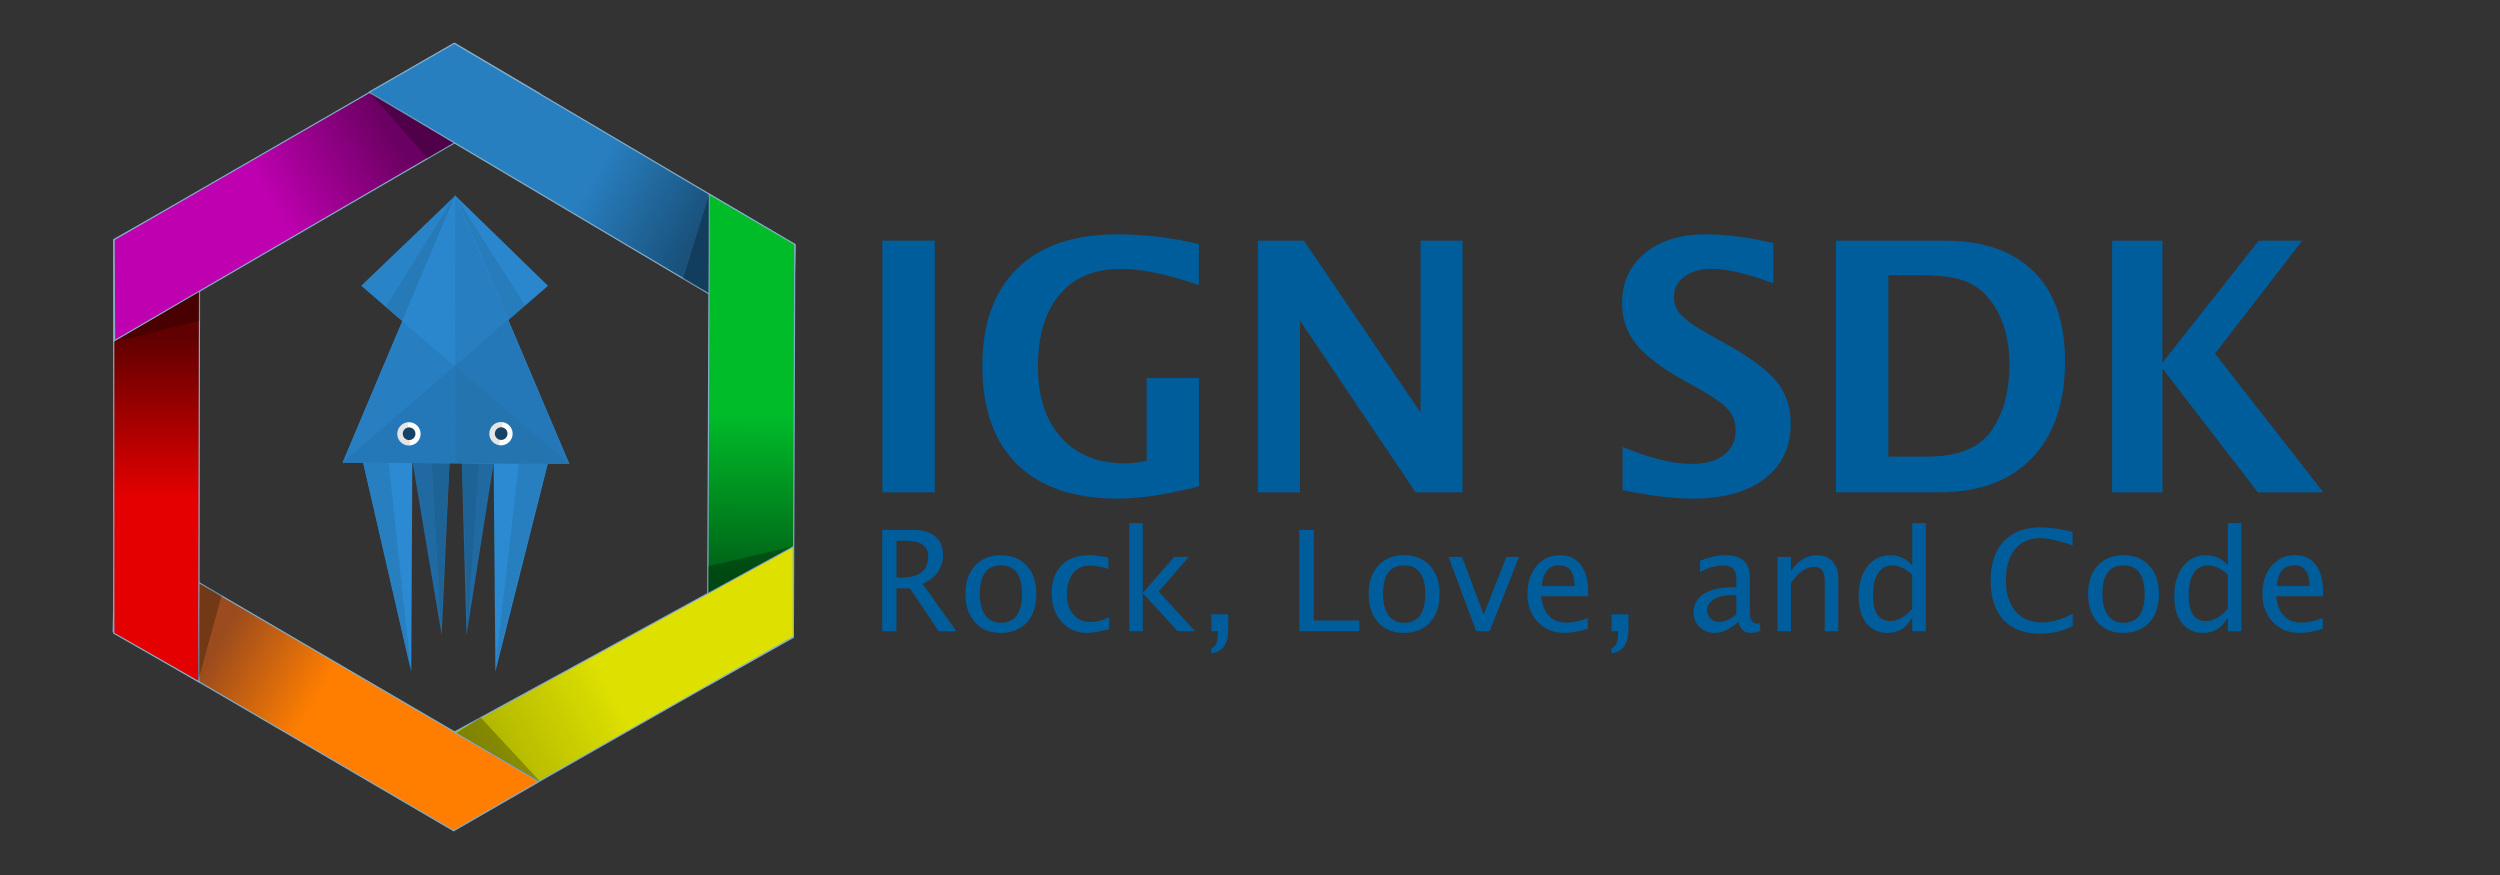 <?xml version="1.0" encoding="UTF-8" standalone="no"?>
<!-- Created with Inkscape (http://www.inkscape.org/) -->

<svg
   xmlns:dc="http://purl.org/dc/elements/1.1/"
   xmlns:cc="http://creativecommons.org/ns#"
   xmlns:rdf="http://www.w3.org/1999/02/22-rdf-syntax-ns#"
   xmlns:svg="http://www.w3.org/2000/svg"
   xmlns="http://www.w3.org/2000/svg"
   xmlns:xlink="http://www.w3.org/1999/xlink"
   xmlns:sodipodi="http://sodipodi.sourceforge.net/DTD/sodipodi-0.dtd"
   xmlns:inkscape="http://www.inkscape.org/namespaces/inkscape"
   width="800"
   height="280"
   id="svg7830"
   version="1.1"
   inkscape:version="0.48.4 r9939"
   sodipodi:docname="ignsdk2.svg">
  <rect width="100%" height="100%" fill="#333333" stroke="none"/>
  <defs
     id="defs7832">
    <linearGradient
       id="linearGradient5674">
      <stop
         style="stop-color:#22699e;stop-opacity:1"
         offset="0"
         id="stop5676" />
      <stop
         id="stop6361"
         offset="0.169"
         style="stop-color:#2b84c7;stop-opacity:1" />
      <stop
         id="stop5698"
         offset="0.864"
         style="stop-color:#287bba;stop-opacity:1" />
      <stop
         style="stop-color:#184b72;stop-opacity:1"
         offset="1"
         id="stop5678" />
    </linearGradient>
    <linearGradient
       id="linearGradient5626">
      <stop
         id="stop5628"
         offset="0"
         style="stop-color:#1c5581;stop-opacity:1" />
      <stop
         style="stop-color:#2f91db;stop-opacity:1"
         offset="0.481"
         id="stop5630" />
      <stop
         id="stop5632"
         offset="1"
         style="stop-color:#1b5580;stop-opacity:1" />
    </linearGradient>
    <linearGradient
       inkscape:collect="always"
       xlink:href="#linearGradient4691"
       id="linearGradient7818"
       gradientUnits="userSpaceOnUse"
       gradientTransform="matrix(-0.514,0.739,-0.74,-0.353,-991.026,-40.297)"
       x1="-340.597"
       y1="-352.898"
       x2="-376.926"
       y2="-373.475" />
    <linearGradient
       inkscape:collect="always"
       xlink:href="#linearGradient4699"
       id="linearGradient7820"
       gradientUnits="userSpaceOnUse"
       gradientTransform="matrix(-0.902,-0.071,-0.069,-0.821,-786.778,-485.828)"
       x1="-325.886"
       y1="-344.095"
       x2="-376.926"
       y2="-373.475" />
    <linearGradient
       inkscape:collect="always"
       xlink:href="#linearGradient4707"
       id="linearGradient7822"
       gradientUnits="userSpaceOnUse"
       gradientTransform="matrix(-0.392,-0.816,0.675,-0.472,-296.217,-532.126)"
       x1="-331.854"
       y1="-347.335"
       x2="-376.926"
       y2="-373.475" />
    <linearGradient
       inkscape:collect="always"
       xlink:href="#linearGradient3884"
       id="linearGradient7824"
       gradientUnits="userSpaceOnUse"
       gradientTransform="matrix(0.522,-0.739,0.741,0.36,-8.067,-123.259)"
       x1="-340.839"
       y1="-353.441"
       x2="-378.366"
       y2="-374.274" />
    <linearGradient
       inkscape:collect="always"
       id="linearGradient3884">
      <stop
         style="stop-color:#287fc0;stop-opacity:1"
         offset="0"
         id="stop3886" />
      <stop
         style="stop-color:#1a527c;stop-opacity:1"
         offset="1"
         id="stop3888" />
    </linearGradient>
    <linearGradient
       inkscape:collect="always"
       xlink:href="#linearGradient4675"
       id="linearGradient7826"
       gradientUnits="userSpaceOnUse"
       gradientTransform="matrix(0.902,0.07,0.07,0.821,-215.579,318.796)"
       x1="-338.112"
       y1="-349.156"
       x2="-388.932"
       y2="-378.884" />
    <linearGradient
       inkscape:collect="always"
       xlink:href="#linearGradient4683"
       id="linearGradient7828"
       gradientUnits="userSpaceOnUse"
       gradientTransform="matrix(-0.391,0.816,0.675,0.472,-500.022,348.503)"
       x1="-324.946"
       y1="-343.406"
       x2="-373.778"
       y2="-369.981" />
    <linearGradient
       inkscape:collect="always"
       xlink:href="#linearGradient4683"
       id="linearGradient4689"
       x1="-278.951"
       y1="-537.616"
       x2="-200.445"
       y2="-492.093"
       gradientUnits="userSpaceOnUse" />
    <linearGradient
       inkscape:collect="always"
       id="linearGradient4683">
      <stop
         style="stop-color:#dee100;stop-opacity:1"
         offset="0"
         id="stop4685" />
      <stop
         style="stop-color:#aab000;stop-opacity:1"
         offset="1"
         id="stop4687" />
    </linearGradient>
    <linearGradient
       inkscape:collect="always"
       xlink:href="#linearGradient4691"
       id="linearGradient4697"
       x1="-202.206"
       y1="-468.091"
       x2="-198.447"
       y2="-371.989"
       gradientUnits="userSpaceOnUse" />
    <linearGradient
       inkscape:collect="always"
       id="linearGradient4691">
      <stop
         style="stop-color:#ff7e00;stop-opacity:1"
         offset="0"
         id="stop4693" />
      <stop
         style="stop-color:#9b4b1e;stop-opacity:1"
         offset="1"
         id="stop4695" />
    </linearGradient>
    <linearGradient
       inkscape:collect="always"
       xlink:href="#linearGradient4699"
       id="linearGradient4705"
       x1="-228.28"
       y1="-368.914"
       x2="-298.333"
       y2="-324.919"
       gradientUnits="userSpaceOnUse" />
    <linearGradient
       inkscape:collect="always"
       id="linearGradient4699">
      <stop
         style="stop-color:#e40000;stop-opacity:1"
         offset="0"
         id="stop4701" />
      <stop
         style="stop-color:#600000;stop-opacity:1"
         offset="1"
         id="stop4703" />
    </linearGradient>
    <linearGradient
       inkscape:collect="always"
       xlink:href="#linearGradient4707"
       id="linearGradient4713"
       x1="-316.65"
       y1="-338.288"
       x2="-376.926"
       y2="-373.475"
       gradientUnits="userSpaceOnUse" />
    <linearGradient
       inkscape:collect="always"
       id="linearGradient4707">
      <stop
         style="stop-color:#bf00b0;stop-opacity:1"
         offset="0"
         id="stop4709" />
      <stop
         style="stop-color:#6a0061;stop-opacity:1"
         offset="1"
         id="stop4711" />
    </linearGradient>
    <linearGradient
       inkscape:collect="always"
       xlink:href="#linearGradient4667"
       id="linearGradient4673"
       x1="-390.964"
       y1="-384.545"
       x2="-400.123"
       y2="-511.941"
       gradientUnits="userSpaceOnUse" />
    <linearGradient
       inkscape:collect="always"
       id="linearGradient4667">
      <stop
         style="stop-color:#007fee;stop-opacity:1"
         offset="0"
         id="stop4669" />
      <stop
         style="stop-color:#004e94;stop-opacity:1"
         offset="1"
         id="stop4671" />
    </linearGradient>
    <linearGradient
       inkscape:collect="always"
       xlink:href="#linearGradient4675"
       id="linearGradient4681"
       x1="-376.917"
       y1="-510.771"
       x2="-293.587"
       y2="-539.507"
       gradientUnits="userSpaceOnUse" />
    <linearGradient
       inkscape:collect="always"
       id="linearGradient4675">
      <stop
         style="stop-color:#00bc29;stop-opacity:1"
         offset="0"
         id="stop4677" />
      <stop
         style="stop-color:#006017;stop-opacity:1"
         offset="1"
         id="stop4679" />
    </linearGradient>
  </defs>
  <sodipodi:namedview
     id="base"
     pagecolor="#ffffff"
     bordercolor="#666666"
     borderopacity="1.0"
     inkscape:pageopacity="0.0"
     inkscape:pageshadow="2"
     inkscape:zoom="0.7"
     inkscape:cx="392.46486"
     inkscape:cy="-71.221953"
     inkscape:document-units="px"
     inkscape:current-layer="g7918"
     showgrid="false"
     showguides="true"
     inkscape:guide-bbox="true"
     inkscape:window-width="1366"
     inkscape:window-height="697"
     inkscape:window-x="0"
     inkscape:window-y="24"
     inkscape:window-maximized="1" />
  <g
     inkscape:label="Layer 1"
     inkscape:groupmode="layer"
     id="layer1"
     transform="translate(0,-772.362)">
    <g
       transform="translate(8.588,55.375)"
       id="g7918">
      <g
         style="fill:#4973ab;fill-opacity:1"
         id="g6283"
         transform="matrix(-0.809,0.467,-0.467,-0.809,-591.473,1284.826)">
        <g
           id="g6376">
          <g
             style="stroke:#0087e4;stroke-width:0.412;stroke-miterlimit:4;stroke-opacity:1;stroke-dasharray:none"
             transform="matrix(0,1,-1,0,-987.085,508.097)"
             id="g6130" />
          <g
             id="g6433">
            <path
               sodipodi:nodetypes="ccccc"
               inkscape:connector-curvature="0"
               id="path6132"
               d="m -617.75,-150.433 117.349,-66.926 28.771,17.331 -146.148,83.433 z"
               style="fill:url(#linearGradient7818);fill-opacity:1;stroke:#82aec8;stroke-width:0.412;stroke-miterlimit:4;stroke-opacity:1;stroke-dasharray:none"
               transform="matrix(0,1,-1,0,-987.085,508.097)" />
            <path
               style="fill:url(#linearGradient7820);fill-opacity:1;stroke:#82aec8;stroke-width:0.412;stroke-miterlimit:4;stroke-opacity:1;stroke-dasharray:none"
               d="m -500.931,-217.431 116.766,67.363 -0.432,33.756 -145.294,-84.221 z"
               id="path6134"
               inkscape:connector-curvature="0"
               sodipodi:nodetypes="ccccc"
               transform="matrix(0,1,-1,0,-987.085,508.097)" />
            <path
               sodipodi:nodetypes="ccccc"
               inkscape:connector-curvature="0"
               id="path6136"
               d="m -384.239,-149.943 -0.054,134.611 -29.405,16.583 -0.55,-168.324 z"
               style="fill:url(#linearGradient7822);fill-opacity:1;stroke:#82aec8;stroke-width:0.412;stroke-miterlimit:4;stroke-opacity:1;stroke-dasharray:none"
               transform="matrix(0,1,-1,0,-987.085,508.097)" />
            <path
               style="fill:url(#linearGradient7824);fill-opacity:1;stroke:#82aec8;stroke-width:0.412;stroke-miterlimit:4;stroke-opacity:1;stroke-dasharray:none"
               d="m -384.235,-15.404 -118.197,66.607 -28.793,-17.623 147.056,-82.637 z"
               id="path6138"
               inkscape:connector-curvature="0"
               sodipodi:nodetypes="ccccc"
               transform="matrix(0,1,-1,0,-987.085,508.097)" />
            <path
               sodipodi:nodetypes="ccccc"
               inkscape:connector-curvature="0"
               id="path6140"
               d="m -502.208,51.198 -116.344,-67.731 0.396,-33.756 145.456,84.711 z"
               style="fill:url(#linearGradient7826);fill-opacity:1;stroke:#82aec8;stroke-width:0.412;stroke-miterlimit:4;stroke-opacity:1;stroke-dasharray:none"
               transform="matrix(0,1,-1,0,-987.085,508.097)" />
            <path
               sodipodi:nodetypes="ccccc"
               inkscape:connector-curvature="0"
               id="path6142"
               d="m -591.652,-1.054 3.045,-132.285 -29.139,16.71 -0.645,100.189 z"
               style="fill:url(#linearGradient7828);fill-opacity:1;stroke:#82aec8;stroke-width:0.412;stroke-miterlimit:4;stroke-opacity:1;stroke-dasharray:none"
               transform="matrix(0,1,-1,0,-987.085,508.097)" />
            <path
               style="fill:#000000;fill-opacity:0.254;stroke:none"
               d="m -591.571,-0.907 8.731,-28.744 -8.03,-4.601 z"
               id="path6144"
               inkscape:connector-curvature="0"
               sodipodi:nodetypes="cccc"
               transform="matrix(0,1,-1,0,-987.085,508.097)" />
            <path
               sodipodi:nodetypes="cccc"
               inkscape:connector-curvature="0"
               id="path6146"
               d="m -472.704,34.443 -20.551,-22.279 -8.797,5.086 z"
               style="fill:#000000;fill-opacity:0.254;stroke:none"
               transform="matrix(0,1,-1,0,-987.085,508.097)" />
            <path
               style="fill:#000000;fill-opacity:0.254;stroke:none"
               d="m -413.765,-32.571 -0.127,-10.52 29.7,-5.815 z"
               id="path6148"
               inkscape:connector-curvature="0"
               sodipodi:nodetypes="cccc"
               transform="matrix(0,1,-1,0,-987.085,508.097)" />
            <path
               sodipodi:nodetypes="cccc"
               inkscape:connector-curvature="0"
               id="path6150"
               d="m -589.259,-132.845 0.494,9.82 -29.659,6.751 z"
               style="fill:#000000;fill-opacity:0.254;stroke:none"
               transform="matrix(0,1,-1,0,-987.085,508.097)" />
            <path
               style="fill:#000000;fill-opacity:0.254;stroke:none"
               d="m -500.791,-183.456 -7.421,4.481 -21.503,-21.808 z"
               id="path6152"
               inkscape:connector-curvature="0"
               sodipodi:nodetypes="cccc"
               transform="matrix(0,1,-1,0,-987.085,508.097)" />
            <path
               sodipodi:nodetypes="cccc"
               inkscape:connector-curvature="0"
               id="path6154"
               d="m -414.165,-133.442 -8.698,-5.1 8.187,-28.598 z"
               style="fill:#000000;fill-opacity:0.254;stroke:none"
               transform="matrix(0,1,-1,0,-987.085,508.097)" />
            <g
               id="g6052-3"
               transform="matrix(-0.592,-0.342,0.342,-0.592,-1150.483,179.724)">
              <g
                 transform="translate(1.231,-0.701)"
                 id="g3950-3">
                <path
                   style="fill:#206aa1;fill-opacity:1;stroke:none"
                   d="m -180.566,498.799 13.714,-87.104 -16.128,0.132 z"
                   id="path3714-4"
                   inkscape:connector-curvature="0"
                   sodipodi:nodetypes="cccc" />
                <path
                   sodipodi:nodetypes="cccc"
                   inkscape:connector-curvature="0"
                   id="path3716-6"
                   d="m -166.082,517.005 26.383,-104.767 -27.321,-0.233 z"
                   style="fill:#2b8ad1;fill-opacity:1;stroke:none" />
                <path
                   sodipodi:nodetypes="cccc"
                   inkscape:connector-curvature="0"
                   id="path3718-2"
                   d="m -193.03,498.799 -14.655,-86.944 18.588,0.061 z"
                   style="fill:#206aa1;fill-opacity:1;stroke:none" />
                <path
                   style="fill:#2b8ad1;fill-opacity:1;stroke:none"
                   d="m -208.255,516.648 -24.25,-104.954 24.758,-0.046 z"
                   id="path3720-5"
                   inkscape:connector-curvature="0"
                   sodipodi:nodetypes="cccc" />
                <path
                   style="fill:#1e6396;fill-opacity:1;stroke:none"
                   d="m -193.409,493.622 -4.575,-81.717 8.869,0.298 z"
                   id="path3722-0"
                   inkscape:connector-curvature="0"
                   sodipodi:nodetypes="cccc" />
                <path
                   sodipodi:nodetypes="cccc"
                   inkscape:connector-curvature="0"
                   id="path3724-0"
                   d="m -179.877,494 5.386,-81.862 -8.39,0.056 z"
                   style="fill:#1e6396;fill-opacity:1;stroke:none" />
                <path
                   sodipodi:nodetypes="cccc"
                   inkscape:connector-curvature="0"
                   id="path3726-2"
                   d="m -219.686,411.857 -12.899,-0.122 24.227,105.246 z"
                   style="fill:#287fc0;fill-opacity:1;stroke:none" />
                <path
                   style="fill:#287fc0;fill-opacity:1;stroke:none"
                   d="m -154.327,411.974 14.568,0.022 -26.244,102.863 z"
                   id="path3728-1"
                   inkscape:connector-curvature="0"
                   sodipodi:nodetypes="cccc" />
              </g>
              <path
                 sodipodi:nodetypes="cccc"
                 inkscape:connector-curvature="0"
                 id="path3730-8"
                 d="m -185.025,277.857 46.454,45.219 -47.143,40.714 z"
                 style="fill:#2b87cd;fill-opacity:1;stroke:none" />
              <path
                 style="fill:#2984c7;fill-opacity:1;stroke:none"
                 d="m -184.982,277.807 -47.161,45.27 47.143,40.714 z"
                 id="path3732-4"
                 inkscape:connector-curvature="0"
                 sodipodi:nodetypes="cccc" />
              <path
                 sodipodi:nodetypes="cccc"
                 inkscape:connector-curvature="0"
                 id="path3734-0"
                 d="m -185.179,277.719 -34.586,55.915 34.764,30.156 z"
                 style="fill:#2370aa;fill-opacity:0.49;stroke:none" />
              <path
                 style="fill:#2370aa;fill-opacity:0.491;stroke:none"
                 d="m -185.144,277.719 35.09,55.181 -35.268,30.89 z"
                 id="path3736-4"
                 inkscape:connector-curvature="0"
                 sodipodi:nodetypes="cccc" />
              <path
                 style="fill:#2c8dd6;fill-opacity:1;stroke:none"
                 d="m -185,277.734 57.143,134.629 -113.571,-0.714 z"
                 id="path3738-0"
                 inkscape:connector-curvature="0"
                 sodipodi:nodetypes="cccc" />
              <path
                 style="fill:#2a87cd;fill-opacity:1;stroke:none"
                 d="m -185,278.105 57.129,134.237 -113.549,-0.704 z"
                 id="path3740-1"
                 inkscape:connector-curvature="0"
                 sodipodi:nodetypes="cccc" />
              <path
                 sodipodi:nodetypes="cccc"
                 inkscape:connector-curvature="0"
                 id="path3742-2"
                 d="m -158.757,340.261 -82.714,71.402 113.685,0.693 z"
                 style="fill:#20679c;fill-opacity:0.281;stroke:none" />
              <path
                 style="fill:#20679c;fill-opacity:0.281;stroke:none"
                 d="m -211.571,341.004 83.755,71.294 -113.631,-0.639 z"
                 id="path3744-5"
                 inkscape:connector-curvature="0"
                 sodipodi:nodetypes="cccc" />
              <path
                 style="fill:#20679c;fill-opacity:0.281;stroke:none"
                 d="m -184.91,411.967 -0.161,-133.813 57.14,134.14 z"
                 id="path3746-0"
                 inkscape:connector-curvature="0"
                 sodipodi:nodetypes="cccc" />
              <g
                 style="stroke:none"
                 transform="matrix(0.72,0,0,0.72,-51.172,91.816)"
                 id="g3748-0">
                <g
                   style="stroke:none"
                   id="g3750-6"
                   transform="matrix(0.075,0.68,0.68,-0.075,-497.497,633.57)">
                  <g
                     style="stroke:none"
                     id="g3752-1">
                    <path
                       transform="translate(9.344,26.264)"
                       style="fill:#ffffff;fill-opacity:1"
                       d="m -256.831,413.188 c 0,6.555 -5.314,11.869 -11.869,11.869 -6.555,0 -11.869,-5.314 -11.869,-11.869 0,-6.555 5.314,-11.869 11.869,-11.869 6.555,0 11.869,5.314 11.869,11.869 z"
                       id="path3754-3"
                       inkscape:connector-curvature="0" />
                    <path
                       transform="translate(9.344,26.264)"
                       style="fill:#000000;fill-opacity:0.107"
                       d="m -280.57,413.188 c 0,-6.555 5.314,-11.869 11.869,-11.869 6.555,0 11.869,5.314 11.869,11.869 l -11.869,0 z"
                       id="path3756-4"
                       inkscape:connector-curvature="0" />
                    <path
                       transform="matrix(0.543,0,0,0.543,-113.572,215.276)"
                       style="fill:#154365;fill-opacity:1"
                       d="m -256.831,413.188 c 0,6.555 -5.314,11.869 -11.869,11.869 -6.555,0 -11.869,-5.314 -11.869,-11.869 0,-6.555 5.314,-11.869 11.869,-11.869 6.555,0 11.869,5.314 11.869,11.869 z"
                       id="path3758-6"
                       inkscape:connector-curvature="0" />
                  </g>
                </g>
                <g
                   style="stroke:none"
                   transform="matrix(-0.103,0.676,0.676,0.103,-477.853,554.167)"
                   id="g3760-7">
                  <g
                     style="stroke:none"
                     id="g3762-8">
                    <path
                       transform="translate(9.344,26.264)"
                       style="fill:#ffffff;fill-opacity:1"
                       d="m -256.831,413.188 c 0,6.555 -5.314,11.869 -11.869,11.869 -6.555,0 -11.869,-5.314 -11.869,-11.869 0,-6.555 5.314,-11.869 11.869,-11.869 6.555,0 11.869,5.314 11.869,11.869 z"
                       id="path3764-2"
                       inkscape:connector-curvature="0" />
                    <path
                       transform="translate(9.344,26.264)"
                       style="fill:#000000;fill-opacity:0.107"
                       d="m -280.57,413.188 c 0,-6.555 5.314,-11.869 11.869,-11.869 6.555,0 11.869,5.314 11.869,11.869 l -11.869,0 z"
                       id="path3766-5"
                       inkscape:connector-curvature="0" />
                    <path
                       transform="matrix(0.543,0,0,0.543,-113.572,215.276)"
                       style="fill:#154365;fill-opacity:1"
                       d="m -256.831,413.188 c 0,6.555 -5.314,11.869 -11.869,11.869 -6.555,0 -11.869,-5.314 -11.869,-11.869 0,-6.555 5.314,-11.869 11.869,-11.869 6.555,0 11.869,5.314 11.869,11.869 z"
                       id="path3768-4"
                       inkscape:connector-curvature="0" />
                  </g>
                </g>
              </g>
            </g>
          </g>
        </g>
      </g>
      <rect
         style="fill:none;fill-opacity:1;stroke:none;stroke-width:1.5;stroke-linejoin:bevel;stroke-miterlimit:4;stroke-opacity:1;stroke-dasharray:none"
         id="rect10169"
         width="802.061"
         height="283.853"
         x="-1.01"
         y="0.188"
         transform="translate(-8.588,716.987)"
         inkscape:export-filename="/Volumes/Data/ignsdk2.png"
         inkscape:export-xdpi="84.160004"
         inkscape:export-ydpi="84.160004" />
      <g
         id="g4994"
         transform="translate(10,2)">
        <g
           id="flowRoot4513"
           style="font-size:40px;font-style:normal;font-variant:normal;font-weight:normal;font-stretch:normal;line-height:125%;letter-spacing:0px;word-spacing:0px;fill:#005d9b;fill-opacity:1;stroke:none;font-family:Lucida Grande;-inkscape-font-specification:Lucida Grande"
           transform="matrix(2.786,0,0,2.786,-475.181,683.725)">
          <path
             id="path6183"
             style="font-weight:bold;fill:#005d9b"
             d="m 265.238,67.767 0,-28.906 6.016,0 0,28.906 -6.016,0"
             inkscape:connector-curvature="0" />
          <path
             id="path6185"
             style="font-weight:bold;fill:#005d9b"
             d="m 301.605,67.084 c -3.62,0.938 -6.745,1.406 -9.375,1.406 -4.987,0 -8.822,-1.309 -11.504,-3.926 -2.669,-2.63 -4.004,-6.393 -4.004,-11.289 -1e-5,-4.857 1.335,-8.594 4.004,-11.211 2.682,-2.617 6.497,-3.926 11.445,-3.926 3.164,3e-5 6.302,0.371 9.414,1.113 l 0,4.707 c -3.607,-1.237 -6.569,-1.855 -8.887,-1.855 -3.06,2.5e-5 -5.423,0.977 -7.09,2.93 -1.667,1.953 -2.5,4.72 -2.5,8.301 0,3.464 0.892,6.185 2.676,8.164 1.784,1.966 4.245,2.949 7.383,2.949 0.69,3e-6 1.497,-0.098 2.422,-0.293 l 0,-9.512 6.016,0 0,12.441"
             inkscape:connector-curvature="0" />
          <path
             id="path6187"
             style="font-weight:bold;fill:#005d9b"
             d="m 308.363,67.767 0,-28.906 5.293,0 13.398,19.746 0,-19.746 4.824,0 0,28.906 -5.391,0 -13.301,-19.746 0,19.746 -4.824,0"
             inkscape:connector-curvature="0" />
          <path
             id="path6189"
             style="font-weight:bold;fill:#005d9b"
             d="m 350.258,67.513 0,-4.961 c 3.112,1.302 5.775,1.953 7.988,1.953 1.549,4e-6 2.767,-0.345 3.652,-1.035 0.898,-0.69 1.348,-1.628 1.348,-2.812 -10e-6,-0.937 -0.28,-1.725 -0.84,-2.363 -0.56,-0.651 -1.621,-1.419 -3.184,-2.305 l -1.934,-1.074 c -2.591,-1.458 -4.421,-2.852 -5.488,-4.18 -1.068,-1.341 -1.602,-2.904 -1.602,-4.688 0,-2.383 0.872,-4.297 2.617,-5.742 1.758,-1.445 4.076,-2.168 6.953,-2.168 2.305,3e-5 4.902,0.332 7.793,0.996 l 0,4.629 c -2.956,-1.107 -5.293,-1.66 -7.012,-1.66 -1.328,2.5e-5 -2.396,0.3 -3.203,0.898 -0.794,0.586 -1.191,1.361 -1.191,2.324 -10e-6,0.794 0.28,1.491 0.84,2.09 0.56,0.599 1.615,1.335 3.164,2.207 l 2.07,1.152 c 2.786,1.563 4.707,3.001 5.762,4.316 1.055,1.315 1.582,2.917 1.582,4.805 -2e-5,2.682 -0.996,4.785 -2.988,6.309 -1.992,1.523 -4.74,2.285 -8.242,2.285 -2.318,0 -5.013,-0.326 -8.086,-0.977"
             inkscape:connector-curvature="0" />
          <path
             id="path6191"
             style="font-weight:bold;fill:#005d9b"
             d="m 374.77,67.767 0,-28.906 12.441,0 c 4.479,2.9e-5 7.91,1.191 10.293,3.574 2.383,2.37 3.574,5.794 3.574,10.273 -2e-5,4.766 -1.263,8.47 -3.789,11.113 -2.526,2.63 -6.061,3.945 -10.605,3.945 l -11.914,0 m 6.016,-4.102 4.492,0 c 3.49,4e-6 5.931,-0.983 7.324,-2.949 1.393,-1.953 2.09,-4.505 2.09,-7.656 -3e-5,-2.76 -0.625,-5.059 -1.875,-6.895 -0.859,-1.263 -1.895,-2.135 -3.105,-2.617 -1.211,-0.482 -2.975,-0.723 -5.293,-0.723 l -3.633,0 0,20.84"
             inkscape:connector-curvature="0" />
          <path
             id="path6193"
             style="font-weight:bold;fill:#005d9b"
             d="m 406.488,67.767 0,-28.906 5.781,0 0,14.023 11.055,-14.023 5,0 -10.02,12.969 12.441,15.938 -7.52,0 -10.957,-14.219 0,14.219 -5.781,0"
             inkscape:connector-curvature="0" />
        </g>
        <path
           id="path6196"
           style="font-size:40px;font-style:normal;font-variant:normal;font-weight:normal;font-stretch:normal;line-height:125%;letter-spacing:0px;word-spacing:0px;fill:#005d9b;fill-opacity:1;stroke:none;font-family:Lucida Grande;-inkscape-font-specification:Lucida Grande"
           d="m 263.731,916.973 0,-32.41 9.811,0 c 3.11,10e-5 5.489,0.686 7.139,2.058 1.664,1.372 2.496,3.365 2.496,5.978 -3e-5,2.058 -0.577,3.891 -1.73,5.497 -1.139,1.606 -2.745,2.84 -4.818,3.701 l 10.818,15.176 -5.65,0 -9.219,-13.709 -4.292,0 0,13.709 -4.555,0 m 4.555,-17.147 1.489,0 c 5.781,0 8.672,-2.27 8.672,-6.811 -2e-5,-3.343 -2.423,-5.015 -7.27,-5.015 l -2.891,0 0,11.825"
           inkscape:connector-curvature="0" />
        <path
           id="path6198"
           style="font-size:40px;font-style:normal;font-variant:normal;font-weight:normal;font-stretch:normal;line-height:125%;letter-spacing:0px;word-spacing:0px;fill:#005d9b;fill-opacity:1;stroke:none;font-family:Lucida Grande;-inkscape-font-specification:Lucida Grande"
           d="m 301.55,917.52 c -3.402,0 -6.117,-1.124 -8.146,-3.372 -2.029,-2.263 -3.044,-5.285 -3.044,-9.066 0,-3.825 1.015,-6.847 3.044,-9.066 2.044,-2.234 4.81,-3.35 8.3,-3.35 3.489,0 6.248,1.117 8.278,3.35 2.044,2.219 3.066,5.226 3.066,9.022 -3e-5,3.883 -1.022,6.935 -3.066,9.154 -2.044,2.219 -4.854,3.329 -8.431,3.329 m 0.066,-3.241 c 4.57,0 6.854,-3.08 6.854,-9.241 -3e-5,-6.088 -2.256,-9.132 -6.767,-9.132 -4.497,0 -6.745,3.058 -6.745,9.176 -1e-5,2.905 0.584,5.168 1.752,6.789 1.168,1.606 2.803,2.409 4.905,2.409"
           inkscape:connector-curvature="0" />
        <path
           id="path6200"
           style="font-size:40px;font-style:normal;font-variant:normal;font-weight:normal;font-stretch:normal;line-height:125%;letter-spacing:0px;word-spacing:0px;fill:#005d9b;fill-opacity:1;stroke:none;font-family:Lucida Grande;-inkscape-font-specification:Lucida Grande"
           d="m 336.347,916.25 c -2.788,0.847 -5.197,1.27 -7.227,1.27 -3.212,0 -5.876,-1.19 -7.993,-3.57 -2.117,-2.38 -3.175,-5.38 -3.175,-9 0,-3.869 1.044,-6.883 3.132,-9.044 2.102,-2.161 5.029,-3.241 8.781,-3.241 1.854,0 3.927,0.256 6.219,0.766 l 0,3.613 c -2.438,-0.715 -4.424,-1.073 -5.956,-1.073 -2.204,0 -3.978,0.832 -5.321,2.496 -1.329,1.65 -1.993,3.854 -1.993,6.614 -10e-6,2.672 0.686,4.832 2.058,6.482 1.372,1.65 3.168,2.474 5.387,2.474 1.971,0 4,-0.504 6.088,-1.511 l 0,3.723"
           inkscape:connector-curvature="0" />
        <path
           id="path6202"
           style="font-size:40px;font-style:normal;font-variant:normal;font-weight:normal;font-stretch:normal;line-height:125%;letter-spacing:0px;word-spacing:0px;fill:#005d9b;fill-opacity:1;stroke:none;font-family:Lucida Grande;-inkscape-font-specification:Lucida Grande"
           d="m 342.785,916.973 0,-34.578 4.314,0 0,22.337 10.073,-11.541 4.643,0 -9.614,11.103 11.606,12.679 -5.518,0 -11.19,-12.198 0,12.198 -4.314,0"
           inkscape:connector-curvature="0" />
        <path
           id="path6204"
           style="font-size:40px;font-style:normal;font-variant:normal;font-weight:normal;font-stretch:normal;line-height:125%;letter-spacing:0px;word-spacing:0px;fill:#005d9b;fill-opacity:1;stroke:none;font-family:Lucida Grande;-inkscape-font-specification:Lucida Grande"
           d="m 369.042,924.002 0,-1.621 c 1.402,-0.394 2.102,-2.051 2.102,-4.971 l 0,-0.438 -2.102,0 0,-5.409 5.409,0 0,4.686 c -1e-5,4.803 -1.803,7.387 -5.409,7.752"
           inkscape:connector-curvature="0" />
        <path
           id="path6206"
           style="font-size:40px;font-style:normal;font-variant:normal;font-weight:normal;font-stretch:normal;line-height:125%;letter-spacing:0px;word-spacing:0px;fill:#005d9b;fill-opacity:1;stroke:none;font-family:Lucida Grande;-inkscape-font-specification:Lucida Grande"
           d="m 397.225,916.973 0,-32.41 4.599,0 0,28.972 14.585,0 0,3.438 -19.183,0"
           inkscape:connector-curvature="0" />
        <path
           id="path6208"
           style="font-size:40px;font-style:normal;font-variant:normal;font-weight:normal;font-stretch:normal;line-height:125%;letter-spacing:0px;word-spacing:0px;fill:#005d9b;fill-opacity:1;stroke:none;font-family:Lucida Grande;-inkscape-font-specification:Lucida Grande"
           d="m 430.577,917.52 c -3.402,0 -6.117,-1.124 -8.146,-3.372 -2.029,-2.263 -3.044,-5.285 -3.044,-9.066 0,-3.825 1.015,-6.847 3.044,-9.066 2.044,-2.234 4.81,-3.35 8.3,-3.35 3.489,0 6.248,1.117 8.278,3.35 2.044,2.219 3.066,5.226 3.066,9.022 -2e-5,3.883 -1.022,6.935 -3.066,9.154 -2.044,2.219 -4.854,3.329 -8.431,3.329 m 0.066,-3.241 c 4.57,0 6.854,-3.08 6.854,-9.241 -2e-5,-6.088 -2.256,-9.132 -6.767,-9.132 -4.497,0 -6.745,3.058 -6.745,9.176 -10e-6,2.905 0.584,5.168 1.752,6.789 1.168,1.606 2.803,2.409 4.905,2.409"
           inkscape:connector-curvature="0" />
        <path
           id="path6210"
           style="font-size:40px;font-style:normal;font-variant:normal;font-weight:normal;font-stretch:normal;line-height:125%;letter-spacing:0px;word-spacing:0px;fill:#005d9b;fill-opacity:1;stroke:none;font-family:Lucida Grande;-inkscape-font-specification:Lucida Grande"
           d="m 453.79,916.973 -8.847,-23.782 4.314,0 6.92,18.505 7.292,-18.505 4.029,0 -9.395,23.782 -4.314,0"
           inkscape:connector-curvature="0" />
        <path
           id="path6212"
           style="font-size:40px;font-style:normal;font-variant:normal;font-weight:normal;font-stretch:normal;line-height:125%;letter-spacing:0px;word-spacing:0px;fill:#005d9b;fill-opacity:1;stroke:none;font-family:Lucida Grande;-inkscape-font-specification:Lucida Grande"
           d="m 489.507,916.206 c -2.891,0.876 -5.365,1.314 -7.424,1.314 -3.504,0 -6.365,-1.161 -8.584,-3.482 -2.204,-2.336 -3.307,-5.358 -3.307,-9.066 0,-3.606 0.971,-6.562 2.913,-8.869 1.956,-2.307 4.453,-3.46 7.489,-3.46 2.876,0 5.095,1.022 6.657,3.066 1.577,2.044 2.365,4.949 2.365,8.716 l -0.022,1.336 -15.001,0 c 0.628,5.65 3.394,8.475 8.3,8.475 1.796,0 4,-0.482 6.613,-1.445 l 0,3.416 m -14.716,-13.687 10.489,0 c -2e-5,-4.423 -1.65,-6.635 -4.949,-6.635 -3.314,0 -5.161,2.212 -5.54,6.635"
           inkscape:connector-curvature="0" />
        <path
           id="path6214"
           style="font-size:40px;font-style:normal;font-variant:normal;font-weight:normal;font-stretch:normal;line-height:125%;letter-spacing:0px;word-spacing:0px;fill:#005d9b;fill-opacity:1;stroke:none;font-family:Lucida Grande;-inkscape-font-specification:Lucida Grande"
           d="m 497.105,924.002 0,-1.621 c 1.402,-0.394 2.102,-2.051 2.102,-4.971 l 0,-0.438 -2.102,0 0,-5.409 5.409,0 0,4.686 c -1e-5,4.803 -1.803,7.387 -5.409,7.752"
           inkscape:connector-curvature="0" />
        <path
           id="path6216"
           style="font-size:40px;font-style:normal;font-variant:normal;font-weight:normal;font-stretch:normal;line-height:125%;letter-spacing:0px;word-spacing:0px;fill:#005d9b;fill-opacity:1;stroke:none;font-family:Lucida Grande;-inkscape-font-specification:Lucida Grande"
           d="m 537.684,913.951 c -2.584,2.38 -5.073,3.57 -7.467,3.57 -1.971,0 -3.606,-0.613 -4.905,-1.839 -1.299,-1.241 -1.949,-2.803 -1.949,-4.686 0,-2.599 1.088,-4.591 3.263,-5.978 2.19,-1.401 5.329,-2.102 9.416,-2.102 l 1.007,0 0,-2.869 c -10e-6,-2.759 -1.416,-4.139 -4.248,-4.139 -2.277,0 -4.737,0.701 -7.38,2.102 l 0,-3.57 c 2.905,-1.183 5.628,-1.774 8.168,-1.774 2.657,0 4.613,0.599 5.869,1.796 1.27,1.197 1.905,3.058 1.905,5.584 l 0,10.774 c -2e-5,2.467 0.759,3.701 2.277,3.701 0.19,0 0.467,-0.029 0.832,-0.088 l 0.307,2.387 c -0.978,0.467 -2.059,0.701 -3.241,0.701 -2.015,0 -3.299,-1.19 -3.854,-3.57 m -0.635,-2.343 0,-6.154 -1.445,-0.044 c -2.365,0 -4.278,0.453 -5.737,1.358 -1.46,0.891 -2.19,2.066 -2.19,3.526 0,1.037 0.365,1.913 1.095,2.628 0.73,0.715 1.621,1.073 2.672,1.073 1.796,0 3.664,-0.796 5.606,-2.387"
           inkscape:connector-curvature="0" />
        <path
           id="path6218"
           style="font-size:40px;font-style:normal;font-variant:normal;font-weight:normal;font-stretch:normal;line-height:125%;letter-spacing:0px;word-spacing:0px;fill:#005d9b;fill-opacity:1;stroke:none;font-family:Lucida Grande;-inkscape-font-specification:Lucida Grande"
           d="m 550.21,916.973 0,-23.782 4.314,0 0,4.467 c 2.277,-3.329 5.066,-4.993 8.365,-4.993 2.058,0 3.701,0.657 4.927,1.971 1.226,1.299 1.839,3.051 1.839,5.256 l 0,17.081 -4.314,0 0,-15.68 c 0,-1.766 -0.263,-3.022 -0.788,-3.767 -0.511,-0.759 -1.365,-1.139 -2.562,-1.139 -2.642,0 -5.132,1.73 -7.467,5.19 l 0,15.395 -4.314,0"
           inkscape:connector-curvature="0" />
        <path
           id="path6220"
           style="font-size:40px;font-style:normal;font-variant:normal;font-weight:normal;font-stretch:normal;line-height:125%;letter-spacing:0px;word-spacing:0px;fill:#005d9b;fill-opacity:1;stroke:none;font-family:Lucida Grande;-inkscape-font-specification:Lucida Grande"
           d="m 593.329,916.973 0,-4.467 c -1.752,3.343 -4.394,5.015 -7.927,5.015 -2.861,0 -5.117,-1.044 -6.767,-3.131 -1.635,-2.088 -2.453,-4.942 -2.453,-8.562 0,-3.956 0.927,-7.139 2.781,-9.548 1.869,-2.409 4.321,-3.613 7.358,-3.613 2.818,0 5.154,1.08 7.008,3.241 l 0,-13.511 4.336,0 0,34.578 -4.336,0 m 0,-18.11 c -2.234,-1.971 -4.351,-2.956 -6.351,-2.956 -1.971,0 -3.497,0.825 -4.577,2.474 -1.08,1.65 -1.621,3.986 -1.621,7.008 0,5.562 1.839,8.344 5.519,8.344 2.394,0 4.737,-1.307 7.029,-3.92 l 0,-10.949"
           inkscape:connector-curvature="0" />
        <path
           id="path6222"
           style="font-size:40px;font-style:normal;font-variant:normal;font-weight:normal;font-stretch:normal;line-height:125%;letter-spacing:0px;word-spacing:0px;fill:#005d9b;fill-opacity:1;stroke:none;font-family:Lucida Grande;-inkscape-font-specification:Lucida Grande"
           d="m 644.681,915.308 c -3.197,1.65 -6.686,2.474 -10.468,2.474 -5.037,0 -8.927,-1.474 -11.672,-4.423 -2.745,-2.964 -4.117,-7.154 -4.117,-12.57 0,-5.402 1.394,-9.592 4.183,-12.57 2.803,-2.978 6.745,-4.467 11.825,-4.467 2.905,0 6.307,0.474 10.205,1.423 l 0,4.314 c -4.438,-1.533 -7.862,-2.299 -10.271,-2.299 -3.518,0 -6.241,1.19 -8.168,3.57 -1.927,2.38 -2.891,5.737 -2.891,10.073 0,4.132 1.029,7.394 3.088,9.789 2.058,2.38 4.869,3.57 8.431,3.57 3.066,0 6.351,-0.942 9.854,-2.825 l 0,3.942"
           inkscape:connector-curvature="0" />
        <path
           id="path6224"
           style="font-size:40px;font-style:normal;font-variant:normal;font-weight:normal;font-stretch:normal;line-height:125%;letter-spacing:0px;word-spacing:0px;fill:#005d9b;fill-opacity:1;stroke:none;font-family:Lucida Grande;-inkscape-font-specification:Lucida Grande"
           d="m 660.777,917.52 c -3.402,0 -6.117,-1.124 -8.146,-3.372 -2.029,-2.263 -3.044,-5.285 -3.044,-9.066 0,-3.825 1.015,-6.847 3.044,-9.066 2.044,-2.234 4.81,-3.35 8.3,-3.35 3.489,0 6.248,1.117 8.278,3.35 2.044,2.219 3.066,5.226 3.066,9.022 0,3.883 -1.022,6.935 -3.066,9.154 -2.044,2.219 -4.854,3.329 -8.431,3.329 m 0.066,-3.241 c 4.569,0 6.854,-3.08 6.854,-9.241 0,-6.088 -2.256,-9.132 -6.767,-9.132 -4.497,0 -6.745,3.058 -6.745,9.176 0,2.905 0.584,5.168 1.752,6.789 1.168,1.606 2.803,2.409 4.905,2.409"
           inkscape:connector-curvature="0" />
        <path
           id="path6226"
           style="font-size:40px;font-style:normal;font-variant:normal;font-weight:normal;font-stretch:normal;line-height:125%;letter-spacing:0px;word-spacing:0px;fill:#005d9b;fill-opacity:1;stroke:none;font-family:Lucida Grande;-inkscape-font-specification:Lucida Grande"
           d="m 694.326,916.973 0,-4.467 c -1.752,3.343 -4.394,5.015 -7.927,5.015 -2.861,0 -5.117,-1.044 -6.767,-3.131 -1.635,-2.088 -2.453,-4.942 -2.453,-8.562 0,-3.956 0.927,-7.139 2.781,-9.548 1.869,-2.409 4.321,-3.613 7.358,-3.613 2.818,0 5.154,1.08 7.008,3.241 l 0,-13.511 4.336,0 0,34.578 -4.336,0 m 0,-18.11 c -2.234,-1.971 -4.351,-2.956 -6.351,-2.956 -1.971,0 -3.497,0.825 -4.577,2.474 -1.08,1.65 -1.621,3.986 -1.621,7.008 0,5.562 1.839,8.344 5.519,8.344 2.394,0 4.737,-1.307 7.029,-3.92 l 0,-10.949"
           inkscape:connector-curvature="0" />
        <path
           id="path6228"
           style="font-size:40px;font-style:normal;font-variant:normal;font-weight:normal;font-stretch:normal;line-height:125%;letter-spacing:0px;word-spacing:0px;fill:#005d9b;fill-opacity:1;stroke:none;font-family:Lucida Grande;-inkscape-font-specification:Lucida Grande"
           d="m 724.699,916.206 c -2.891,0.876 -5.365,1.314 -7.424,1.314 -3.504,0 -6.365,-1.161 -8.584,-3.482 -2.204,-2.336 -3.307,-5.358 -3.307,-9.066 0,-3.606 0.971,-6.562 2.913,-8.869 1.956,-2.307 4.453,-3.46 7.489,-3.46 2.876,0 5.095,1.022 6.657,3.066 1.577,2.044 2.365,4.949 2.365,8.716 l -0.022,1.336 -15.001,0 c 0.628,5.65 3.394,8.475 8.3,8.475 1.796,0 4,-0.482 6.613,-1.445 l 0,3.416 m -14.716,-13.687 10.489,0 c -1e-4,-4.423 -1.65,-6.635 -4.949,-6.635 -3.314,0 -5.161,2.212 -5.54,6.635"
           inkscape:connector-curvature="0" />
      </g>
    </g>
  </g>
</svg>
